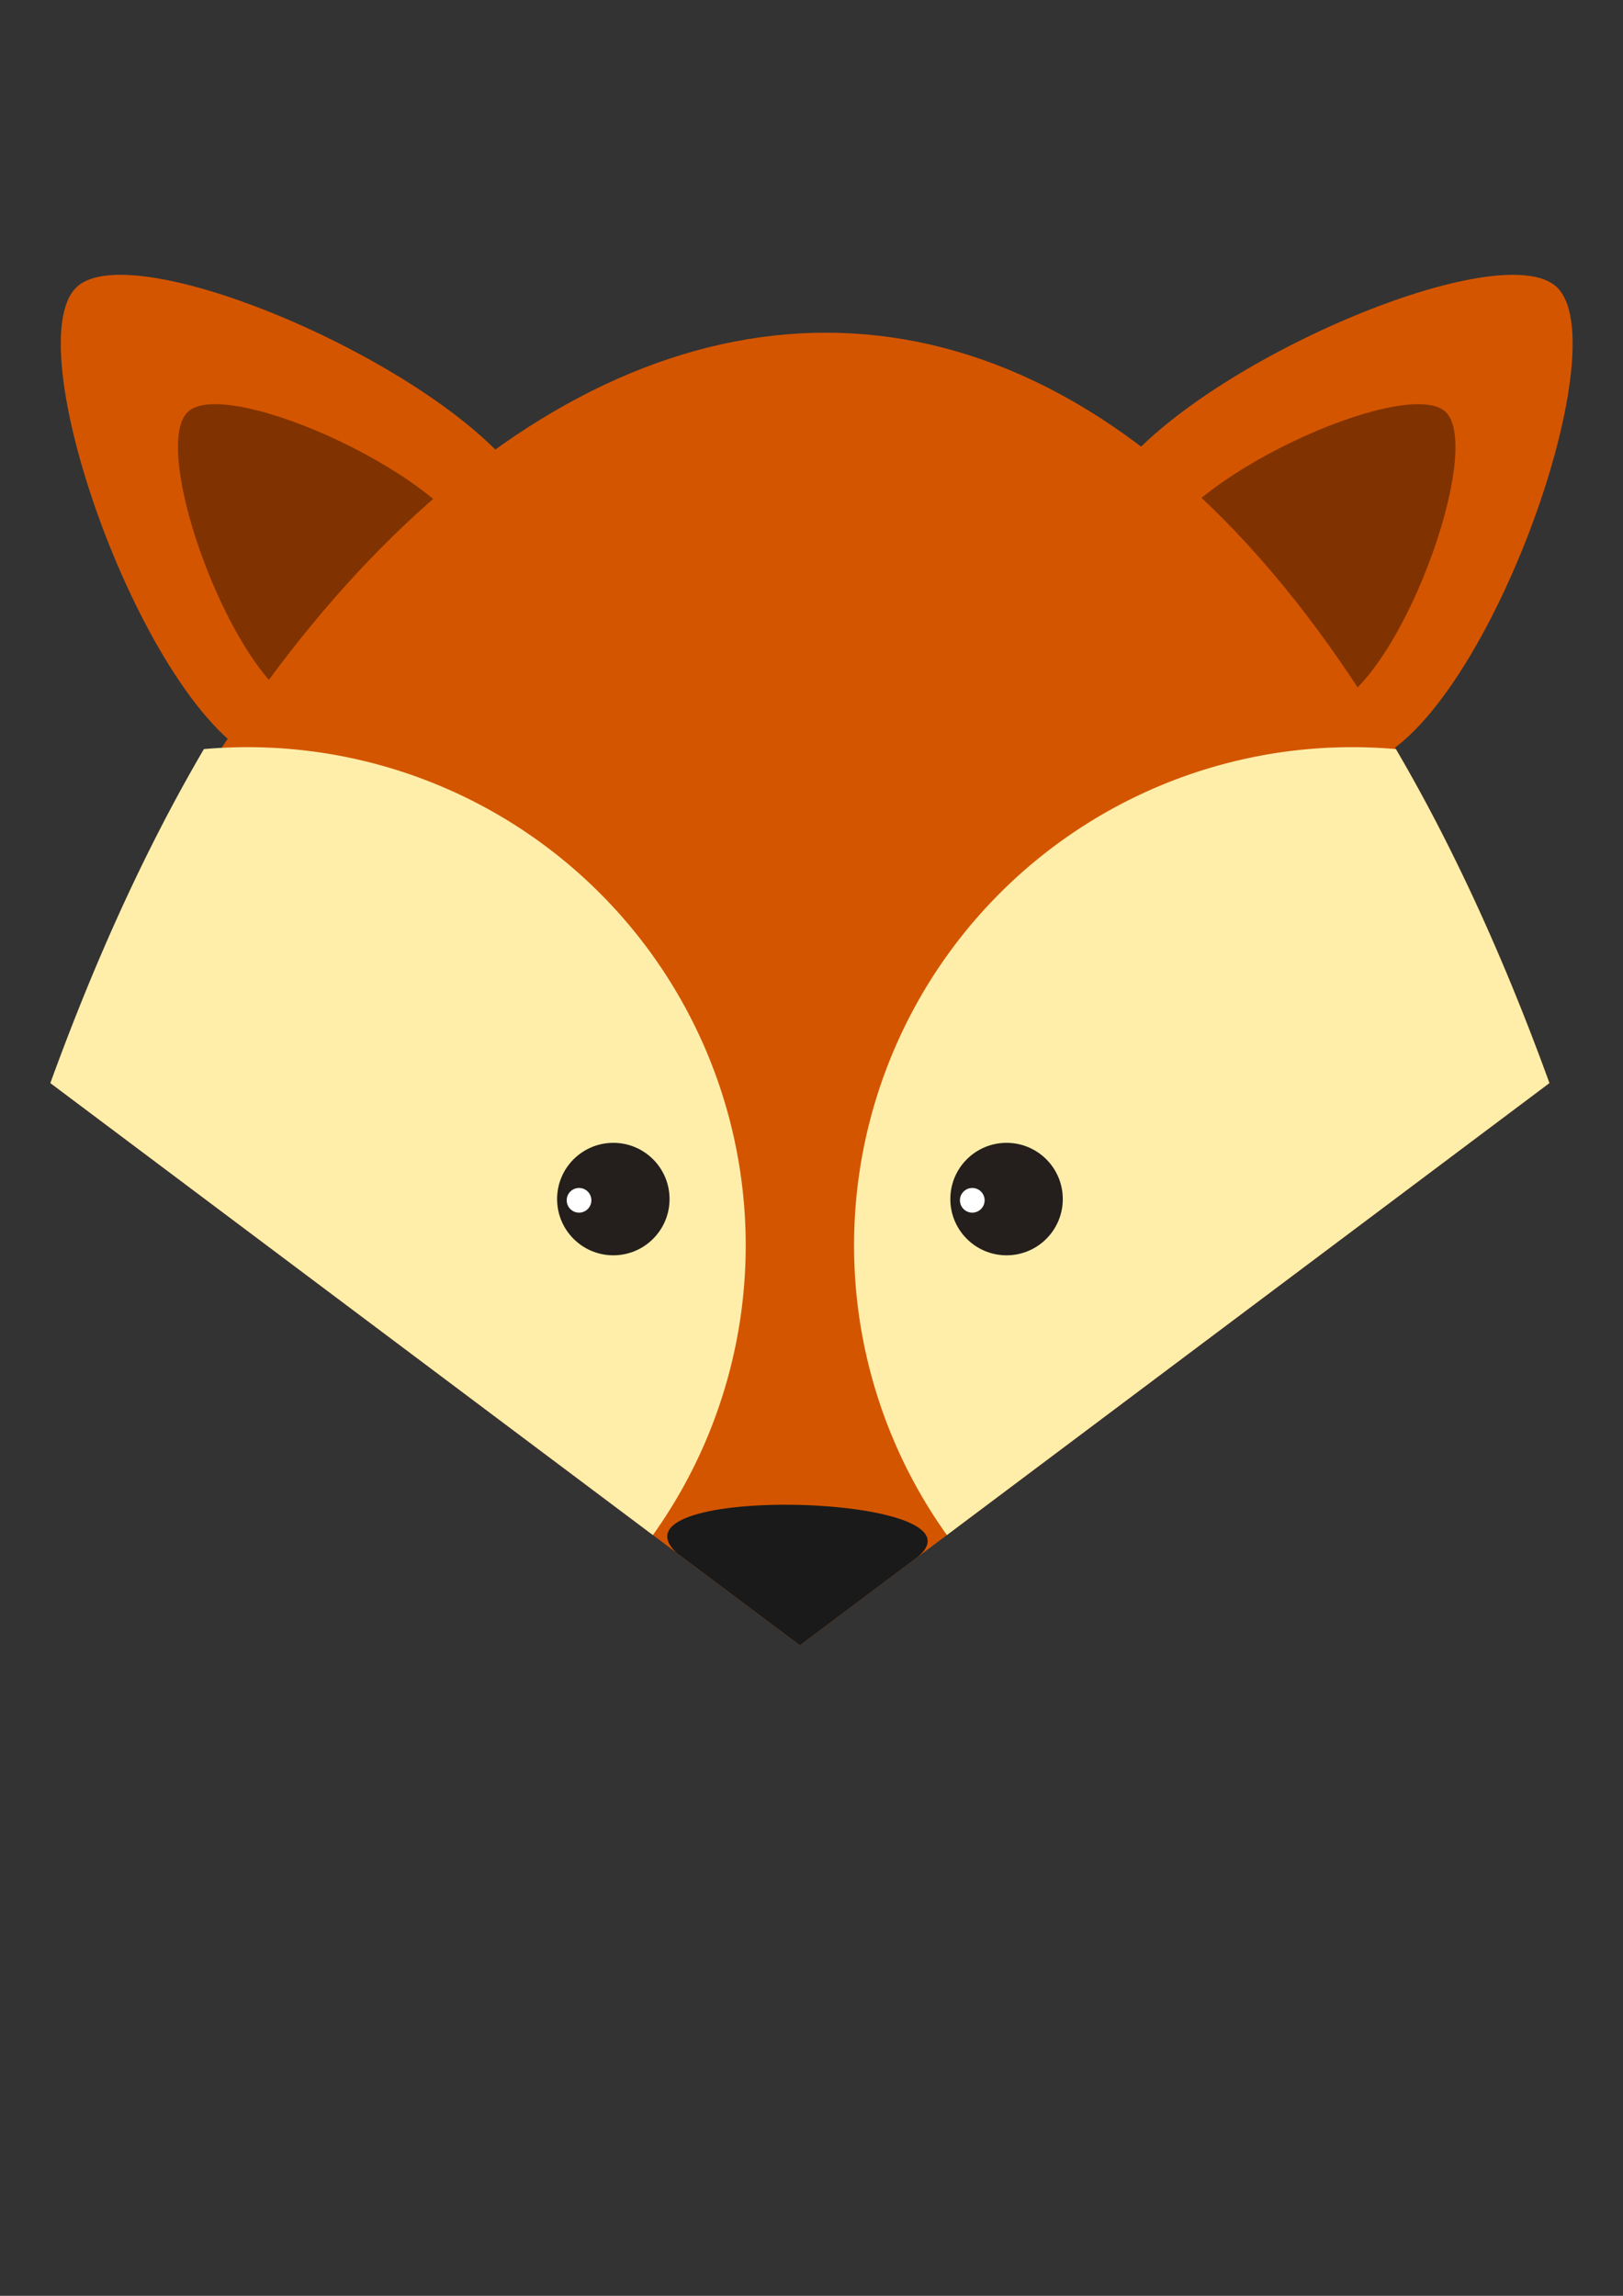 <?xml version="1.0" encoding="UTF-8" standalone="no"?>
<svg
   xmlns:dc="http://purl.org/dc/elements/1.1/"
   xmlns:cc="http://creativecommons.org/ns#"
   xmlns:rdf="http://www.w3.org/1999/02/22-rdf-syntax-ns#"
   xmlns:svg="http://www.w3.org/2000/svg"
   xmlns="http://www.w3.org/2000/svg"
   xmlns:sodipodi="http://sodipodi.sourceforge.net/DTD/sodipodi-0.dtd"
   xmlns:inkscape="http://www.inkscape.org/namespaces/inkscape"
   width="210mm"
   height="297mm"
   viewBox="0 0 210 297"
   version="1.1"
   id="svg8"
   inkscape:version="1.0.2 (1.0.2+r75+1)"
   sodipodi:docname="raposa.svg">
  <rect x="0" y="0" width="210" height="297" fill="#333333" stroke="none"/>
  <defs
     id="defs2" />
  <sodipodi:namedview
     id="base"
     pagecolor="#ffffff"
     bordercolor="#666666"
     borderopacity="1.0"
     inkscape:pageopacity="0.0"
     inkscape:pageshadow="2"
     inkscape:zoom="0.49497475"
     inkscape:cx="139.29208"
     inkscape:cy="715.65713"
     inkscape:document-units="mm"
     inkscape:current-layer="layer1"
     inkscape:document-rotation="0"
     showgrid="false"
     inkscape:snap-global="true"
     inkscape:window-width="1680"
     inkscape:window-height="1022"
     inkscape:window-x="0"
     inkscape:window-y="0"
     inkscape:window-maximized="1">
    <inkscape:grid
       type="xygrid"
       id="grid833" />
  </sodipodi:namedview>
  <g
     inkscape:label="Capa 1"
     inkscape:groupmode="layer"
     id="layer1">
    <g
       id="g890"
       transform="translate(2.141)">
      <path
         id="path840"
         style="fill:#d45500;fill-opacity:1;stroke:none;stroke-width:1.391;stop-color:#000000"
         inkscape:transform-center-x="0.97250608"
         inkscape:transform-center-y="-1.7164928"
         d="M 32.478,98.781 C 47.561,103.634 70.971,82.378 67.592,66.897 64.214,51.417 16.146,29.542 7.836,37.088 -0.475,44.634 17.394,93.928 32.478,98.781 Z"
         sodipodi:nodetypes="ssss" />
      <path
         id="path844"
         style="fill:#d45500;fill-opacity:1;stroke:none;stroke-width:1.391;stop-color:#000000"
         inkscape:transform-center-x="-0.97250881"
         inkscape:transform-center-y="-1.7164928"
         d="m 174.587,98.781 c -15.084,4.853 -38.493,-16.403 -35.114,-31.883 3.379,-15.48 51.446,-37.355 59.757,-29.809 8.31,7.546 -9.559,56.84 -24.642,61.693 z"
         sodipodi:nodetypes="ssss" />
      <path
         id="path846"
         style="fill:#803300;fill-opacity:1;stroke:none;stroke-width:0.867;stop-color:#000000"
         inkscape:transform-center-x="-0.60615273"
         inkscape:transform-center-y="-1.0698771"
         d="m 169.504,91.697 c -9.401,3.025 -23.993,-10.224 -21.887,-19.873 2.106,-9.649 32.066,-23.283 37.246,-18.58 5.18,4.703 -5.958,35.428 -15.359,38.453 z"
         sodipodi:nodetypes="ssss" />
      <path
         id="path842"
         style="fill:#803300;fill-opacity:1;stroke:none;stroke-width:0.867;stop-color:#000000"
         inkscape:transform-center-x="0.60615588"
         inkscape:transform-center-y="-1.0698771"
         d="M 37.562,91.697 C 46.963,94.722 61.554,81.473 59.448,71.825 57.342,62.176 27.382,48.541 22.202,53.245 c -5.18,4.703 5.958,35.428 15.359,38.453 z"
         sodipodi:nodetypes="ssss" />
      <path
         style="fill:#d45500;stroke:none;stroke-width:2.749;stop-color:#000000"
         d="M 4.375,140.114 C 51.113,23.024 147.068,-1.1 198.338,140.114 l -96.981,72.736 z"
         id="path835"
         sodipodi:nodetypes="cccc" />
      <path
         style="fill:#1a1a1a;stroke:none;stroke-width:2.749;stop-color:#000000"
         d="m 116.536,201.466 -15.179,11.384 -15.988,-11.991 c -9.423,-9.024 41.334,-7.646 31.167,0.607 z"
         id="path848"
         sodipodi:nodetypes="cccc" />
      <path
         id="path850"
         style="opacity:1;fill:#ffeeaa;fill-opacity:1;stroke:none;stroke-width:2.485;stop-color:#000000"
         d="m 172.823,96.658 a 64.457,64.457 0 0 0 -64.457,64.457 64.457,64.457 0 0 0 12.01,37.47 l 77.962,-58.471 C 192.287,123.447 185.613,109.085 178.471,96.906 a 64.457,64.457 0 0 0 -5.648,-0.248 z" />
      <path
         id="path860"
         style="opacity:1;fill:#ffeeaa;fill-opacity:1;stroke:none;stroke-width:2.485;stop-color:#000000"
         d="M 29.891,96.658 A 64.457,64.457 0 0 1 94.347,161.114 64.457,64.457 0 0 1 82.337,198.585 L 4.375,140.114 C 10.427,123.447 17.101,109.085 24.242,96.906 a 64.457,64.457 0 0 1 5.648,-0.248 z" />
      <g
         id="g868"
         transform="matrix(1.833,0,0,1.833,-102.268,181.793)">
        <circle
           style="opacity:1;fill:#241f1c;fill-opacity:1;stroke:none;stroke-width:1.5;stop-color:#000000"
           id="path862"
           cx="125.677"
           cy="-14.552"
           r="3.969" />
        <circle
           style="opacity:1;fill:#ffffff;fill-opacity:1;stroke:none;stroke-width:0.329;stop-color:#000000"
           id="circle864"
           cx="123.257"
           cy="-14.465"
           r="0.871" />
      </g>
      <g
         id="g874"
         transform="matrix(1.833,0,0,1.833,-153.149,181.793)">
        <circle
           style="opacity:1;fill:#241f1c;fill-opacity:1;stroke:none;stroke-width:1.5;stop-color:#000000"
           id="circle870"
           cx="125.677"
           cy="-14.552"
           r="3.969" />
        <circle
           style="opacity:1;fill:#ffffff;fill-opacity:1;stroke:none;stroke-width:0.329;stop-color:#000000"
           id="circle872"
           cx="123.257"
           cy="-14.465"
           r="0.871" />
      </g>
    </g>
  </g>
</svg>
